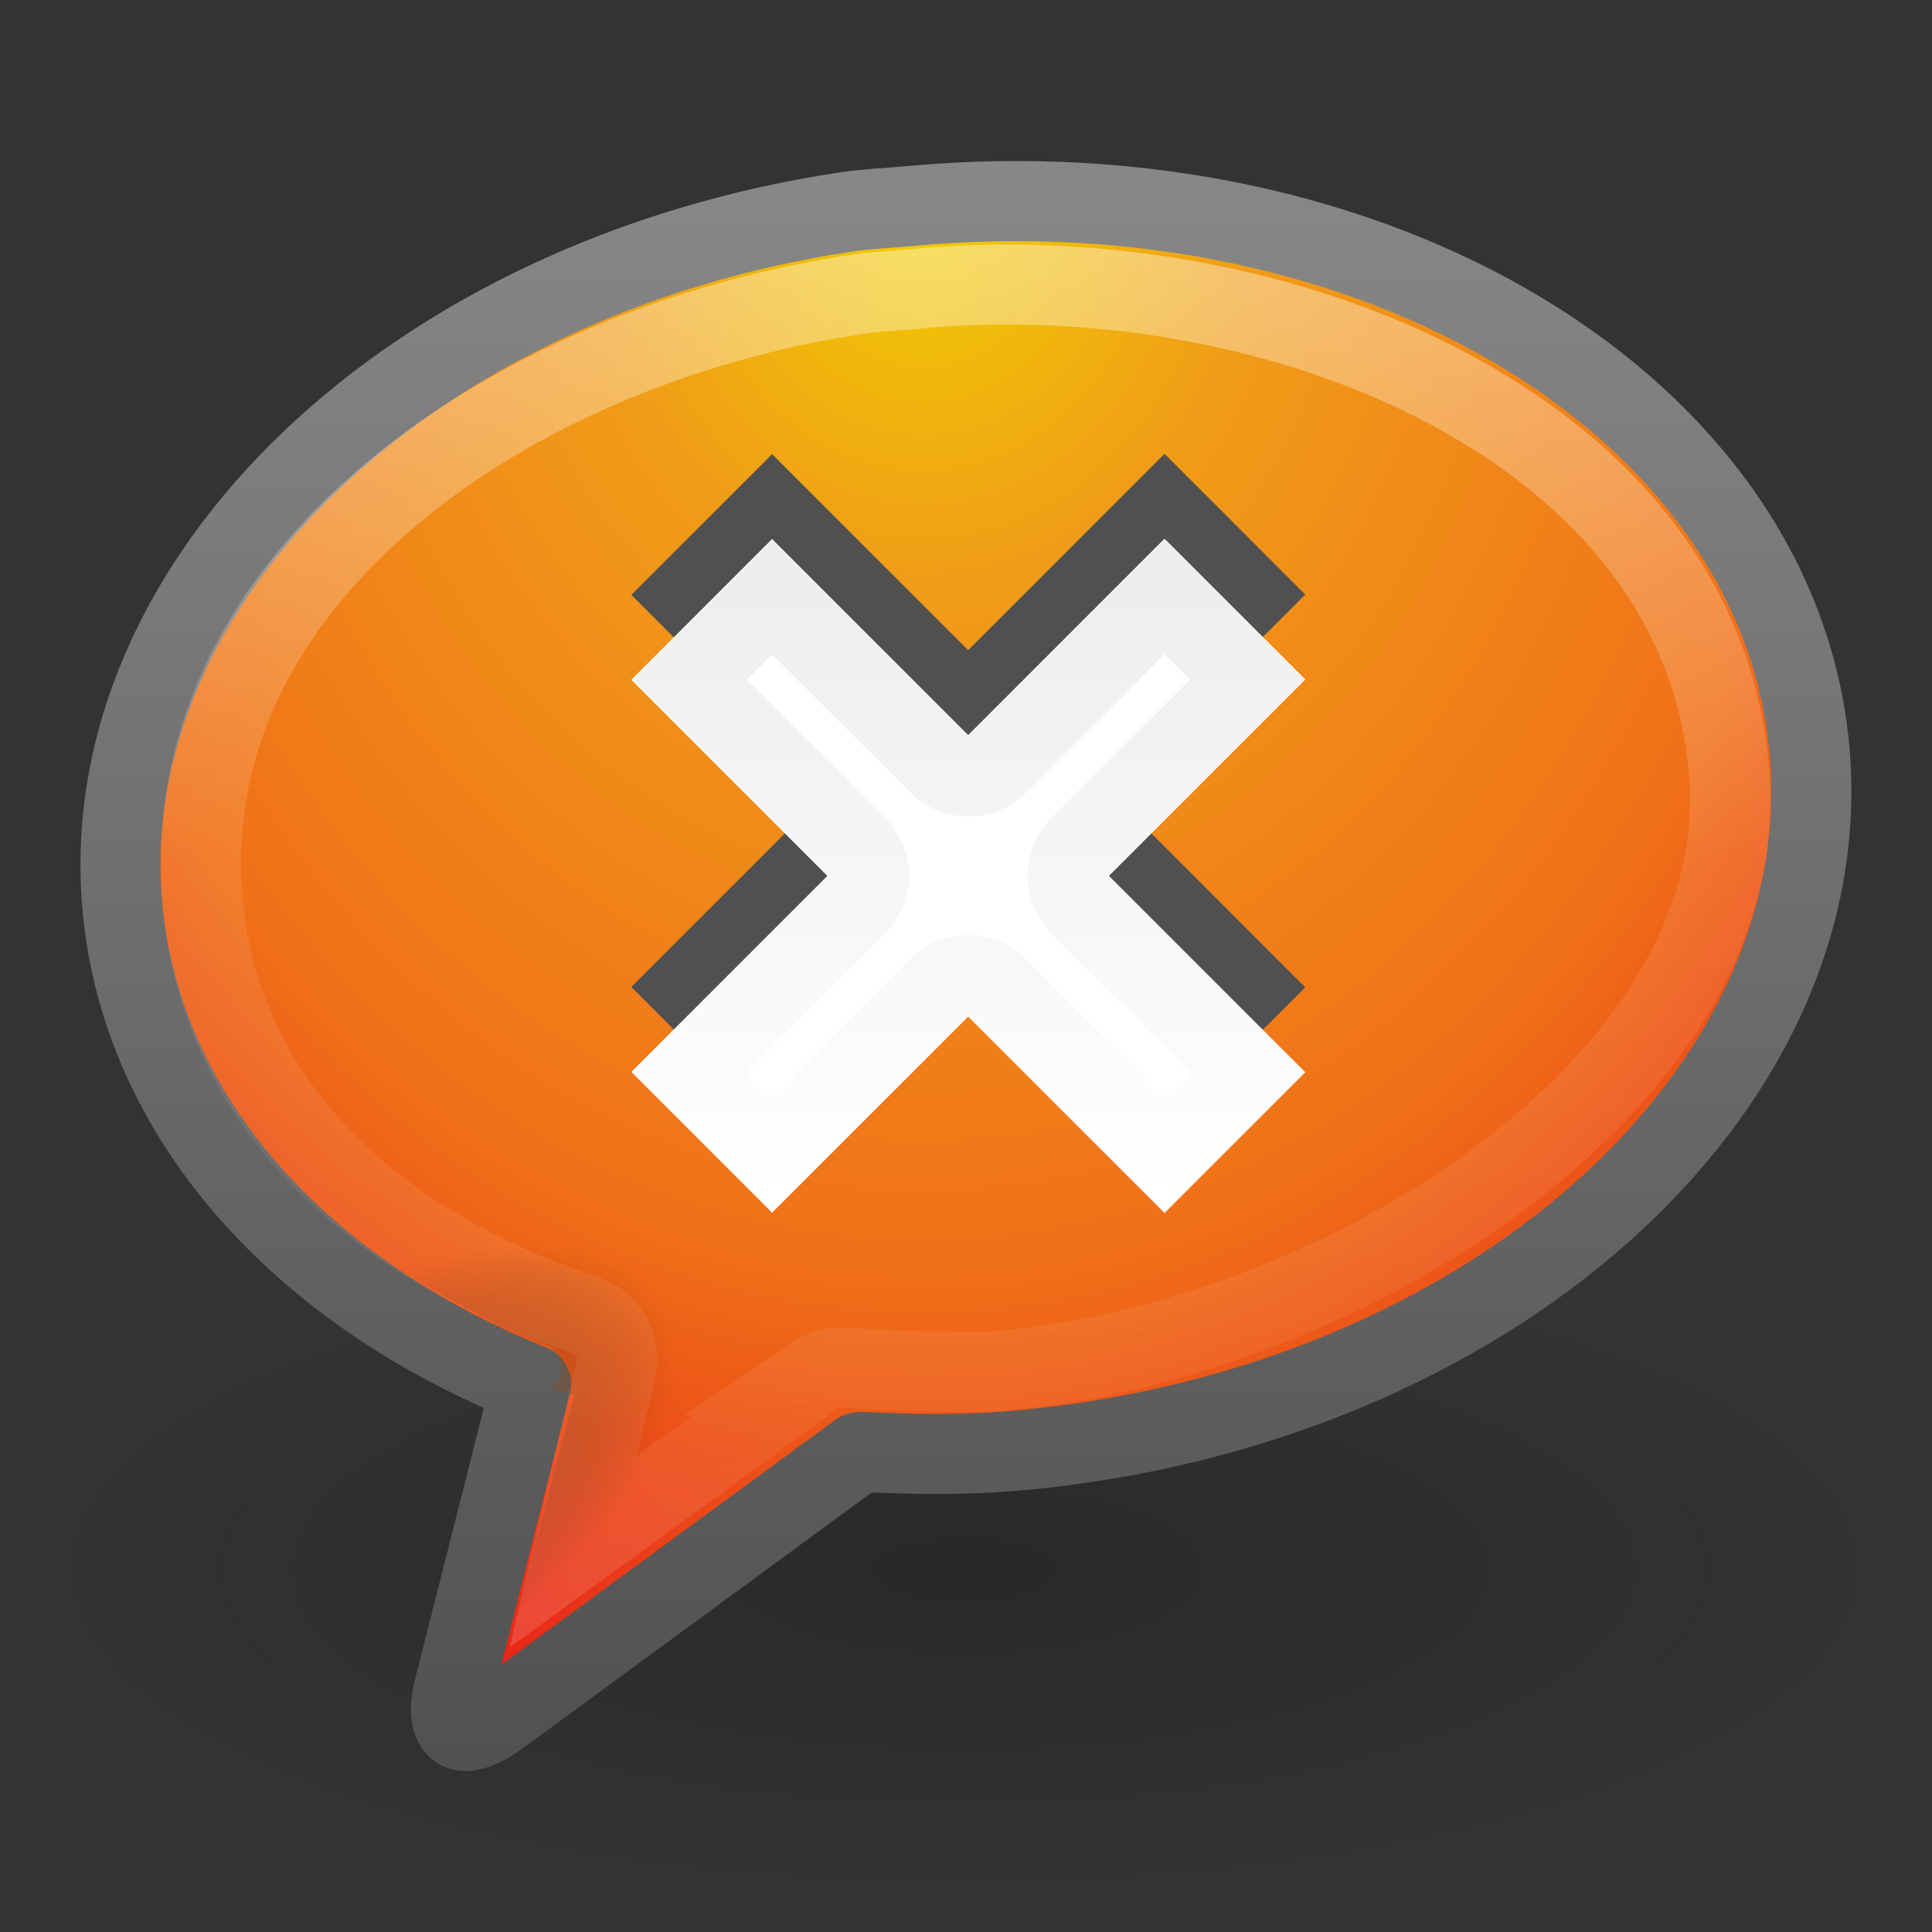 <?xml version="1.0" encoding="UTF-8" standalone="no"?>
<svg
   xmlns:dc="http://purl.org/dc/elements/1.1/"
   xmlns:cc="http://creativecommons.org/ns#"
   xmlns:rdf="http://www.w3.org/1999/02/22-rdf-syntax-ns#"
   xmlns:svg="http://www.w3.org/2000/svg"
   xmlns="http://www.w3.org/2000/svg"
   xmlns:xlink="http://www.w3.org/1999/xlink"
   version="1.1"
   id="svg5141"
   height="24"
   width="24">
  <rect width="100%" height="100%" fill="#333333" stroke="none"/>
  <defs
     id="defs5143">
    <linearGradient
       y2="81.978"
       x2="68.323"
       y1="38.827"
       x1="68.323"
       gradientUnits="userSpaceOnUse"
       id="linearGradient4324"
       xlink:href="#linearGradient3922" />
    <linearGradient
       id="linearGradient3922">
      <stop
         id="stop3924"
         offset="0"
         style="stop-color:#000000;stop-opacity:1;" />
      <stop
         id="stop3926"
         offset="1"
         style="stop-color:#000000;stop-opacity:0;" />
    </linearGradient>
    <linearGradient
       y2="42.351"
       x2="23.185"
       y1="4.024"
       x1="23.185"
       gradientTransform="matrix(0.467,0,0,0.473,1.043,24.599)"
       gradientUnits="userSpaceOnUse"
       id="linearGradient3792"
       xlink:href="#linearGradient3882-6" />
    <linearGradient
       id="linearGradient3882-6">
      <stop
         id="stop3884-6"
         style="stop-color:#ffffff;stop-opacity:1;"
         offset="0" />
      <stop
         offset="0.439"
         style="stop-color:#ffffff;stop-opacity:0.235;"
         id="stop3886-6" />
      <stop
         id="stop3888-9"
         style="stop-color:#ffffff;stop-opacity:0.157;"
         offset="0.835" />
      <stop
         id="stop3890-06"
         style="stop-color:#ffffff;stop-opacity:0.392;"
         offset="1" />
    </linearGradient>
    <radialGradient
       r="23"
       fy="25.527"
       fx="92.34"
       cy="25.527"
       cx="92.34"
       gradientTransform="matrix(0.153,-0.108,0.056,0.082,-10.683,50.212)"
       gradientUnits="userSpaceOnUse"
       id="radialGradient3798"
       xlink:href="#linearGradient4183" />
    <linearGradient
       id="linearGradient4183">
      <stop
         id="stop4185"
         style="stop-color:#fa9654;stop-opacity:1;"
         offset="0" />
      <stop
         id="stop4187"
         style="stop-color:#4e2002;stop-opacity:0;"
         offset="1" />
    </linearGradient>
    <radialGradient
       r="23"
       fy="4.912"
       fx="20.249"
       cy="4.912"
       cx="20.249"
       gradientTransform="matrix(0,0.838,-0.695,0,182.878,205.659)"
       gradientUnits="userSpaceOnUse"
       id="radialGradient2897-2"
       xlink:href="#linearGradient4189" />
    <linearGradient
       id="linearGradient4189">
      <stop
         id="stop4191"
         style="stop-color:#f0d000;stop-opacity:1"
         offset="0" />
      <stop
         id="stop4193"
         style="stop-color:#f09c18;stop-opacity:1"
         offset="0.262" />
      <stop
         id="stop4195"
         style="stop-color:#f07018;stop-opacity:1"
         offset="0.705" />
      <stop
         id="stop4197"
         style="stop-color:#e82818;stop-opacity:1"
         offset="1" />
    </linearGradient>
    <linearGradient
       gradientTransform="matrix(0.467,0,0,0.473,168.799,221.205)"
       y2="3"
       x2="18.139"
       y1="45.218"
       x1="18.139"
       gradientUnits="userSpaceOnUse"
       id="linearGradient2899-5"
       xlink:href="#linearGradient4199" />
    <linearGradient
       id="linearGradient4199">
      <stop
         id="stop4201"
         style="stop-color:#505050;stop-opacity:1;"
         offset="0" />
      <stop
         id="stop4203"
         style="stop-color:#878787;stop-opacity:1;"
         offset="1" />
    </linearGradient>
    <radialGradient
       xlink:href="#linearGradient8838-561-565-4"
       id="radialGradient3080-6"
       gradientUnits="userSpaceOnUse"
       gradientTransform="matrix(1.082,0,0,0.376,112.218,238.121)"
       cx="62.625"
       cy="4.625"
       fx="62.625"
       fy="4.625"
       r="10.625" />
    <linearGradient
       id="linearGradient8838-561-565-4">
      <stop
         offset="0"
         style="stop-color:#0a0a0a;stop-opacity:1"
         id="stop4621-31" />
      <stop
         offset="1"
         style="stop-color:#0a0a0a;stop-opacity:0"
         id="stop4623-9" />
    </linearGradient>
  </defs>
  <g
     transform="translate(-168,-220.362)"
     id="layer1">
    <path
       d="m 191.5,239.862 c 0,2.209 -5.149,4 -11.5,4 -6.351,0 -11.5,-1.791 -11.5,-4 0,-2.209 5.149,-4 11.5,-4 6.351,0 11.5,1.791 11.5,4 l 0,0 z"
       id="path8836-5"
       style="opacity:0.25;fill:url(#radialGradient3080-6);fill-opacity:1;fill-rule:evenodd;stroke:none;stroke-width:1;marker:none;visibility:visible;display:inline;overflow:visible;enable-background:new" />
    <path
       d="m 178.512,222.995 c -5.376,0.803 -9.353,4.558 -8.992,8.623 0.234,2.632 2.227,4.799 5.077,5.942 l -0.96,3.791 c 0,0 -0.102,0.355 0.045,0.48 0.147,0.125 0.501,-0.14 0.501,-0.14 l 4.488,-3.29 0.036,-0.003 c 0.65,0.032 1.302,0.042 1.979,-0.021 5.778,-0.534 10.172,-4.432 9.792,-8.697 -0.379,-4.265 -5.388,-7.293 -11.167,-6.759 -0.271,0.025 -0.536,0.035 -0.801,0.074 z"
       id="path6145-0"
       style="fill:url(#radialGradient2897-2);fill-opacity:1;fill-rule:evenodd;stroke:url(#linearGradient2899-5);stroke-width:0.995;stroke-linecap:butt;stroke-linejoin:round;stroke-miterlimit:4;stroke-opacity:1;stroke-dasharray:none;stroke-dashoffset:0;marker:none;visibility:visible;display:inline;overflow:visible;enable-background:new" />
    <path
       d="m 13.625,26.781 c -0.655,-0.038 -1.326,-0.003 -2.031,0.062 -0.297,0.027 -0.533,0.03 -0.75,0.062 -2.588,0.387 -4.842,1.477 -6.375,2.938 -1.532,1.46 -2.352,3.28 -2.188,5.125 0.213,2.391 2.034,4.411 4.75,5.5 A 0.32,0.32 0 0 1 7.156,40.562 0.32,0.32 0 0 1 7.094,41 L 7.375,41.094 6.531,44.344 10.625,41.375 a 0.32,0.32 0 0 1 0.062,-0.031 0.32,0.32 0 0 1 0.031,-0.031 0.32,0.32 0 0 1 0.062,0 0.32,0.32 0 0 1 0.031,0 0.32,0.32 0 0 1 0.031,-0.031 0.32,0.32 0 0 1 0.062,0 l 0.031,0 a 0.32,0.32 0 0 1 0.031,0 c 0.021,0.001 0.042,-9.36e-4 0.062,0 0.611,0.028 1.218,0.027 1.844,-0.031 2.784,-0.257 5.227,-1.355 6.906,-2.844 1.68,-1.489 2.61,-3.346 2.438,-5.281 -0.151,-1.695 -1.104,-3.217 -2.625,-4.344 -1.521,-1.127 -3.644,-1.865 -5.969,-2 z"
       id="path3794"
       style="fill:url(#radialGradient3798);fill-opacity:1;fill-rule:evenodd;stroke:none;stroke-width:0.995;marker:none;visibility:visible;display:inline;overflow:visible;enable-background:new"
       transform="translate(167.756,196.606)" />
    <path
       transform="matrix(1.003,0,0,1,167.692,196.606)"
       d="m 11.656,27.344 c -0.267,0.025 -0.5,0.035 -0.688,0.062 C 8.679,27.744 6.531,28.684 5.031,30 3.531,31.316 2.662,32.978 2.812,34.906 c 0.202,2.586 2.172,4.335 4.75,5.188 A 0.569,0.569 0 0 1 7.938,40.75 l -0.531,2.281 3,-2.188 a 0.569,0.569 0 0 1 0.375,-0.094 c 0.591,0.026 1.457,0.079 1.969,0.031 2.153,-0.199 4.531,-1.136 6.281,-2.5 1.75,-1.364 2.856,-3.088 2.688,-4.969 -0.184,-2.042 -1.462,-3.611 -3.344,-4.656 -1.882,-1.045 -4.345,-1.532 -6.719,-1.312 z"
       id="path3790"
       style="opacity:0.4;fill:none;stroke:url(#linearGradient3792);stroke-width:0.994;stroke-linecap:butt;stroke-linejoin:miter;stroke-miterlimit:4;stroke-opacity:1;stroke-dasharray:none;stroke-dashoffset:0;marker:none;visibility:visible;display:inline;overflow:visible;enable-background:new" />
    <g
       transform="matrix(0.184,0,0,0.184,167.603,220.195)"
       id="g4316"
       style="display:inline;enable-background:new">
      <path
         id="path4318"
         d="m 80.778,31.546 -13.258,13.258 -13.236,-13.236 -9.502,9.502 13.236,13.236 -13.236,13.236 9.502,9.502 13.236,-13.236 13.258,13.258 9.502,-9.502 -13.258,-13.258 13.258,-13.258 -9.502,-9.502 z"
         style="color:#000000;fill:#505050;fill-opacity:1;fill-rule:nonzero;stroke:none;stroke-width:1;marker:none;visibility:visible;display:inline;overflow:visible;enable-background:accumulate" />
      <path
         style="color:#000000;fill:#ffffff;fill-opacity:1;fill-rule:nonzero;stroke:none;stroke-width:1;marker:none;visibility:visible;display:inline;overflow:visible;enable-background:accumulate"
         d="m 80.778,37.28 -13.258,13.258 -13.236,-13.236 -9.502,9.502 13.236,13.236 -13.236,13.236 9.502,9.502 13.236,-13.236 13.258,13.258 9.502,-9.502 -13.258,-13.258 13.258,-13.258 -9.502,-9.502 z"
         id="path4320" />
      <path
         style="opacity:0.07;color:#000000;fill:none;stroke:url(#linearGradient4324);stroke-width:5.447;stroke-linecap:square;stroke-linejoin:miter;stroke-miterlimit:4;stroke-opacity:1;stroke-dasharray:none;stroke-dashoffset:0;marker:none;visibility:visible;display:inline;overflow:visible;enable-background:accumulate"
         id="path4322"
         d="M 80.781,41.219 69.5,52.5 a 2.803,2.803 0 0 1 -3.938,0 L 54.281,41.25 48.719,46.812 60,58.062 A 2.803,2.803 0 0 1 60,62 l -11.281,11.281 5.562,5.562 L 65.562,67.562 a 2.803,2.803 0 0 1 3.938,0 L 80.781,78.875 86.344,73.312 75.062,62 a 2.803,2.803 0 0 1 0,-3.938 l 11.281,-11.281 -5.562,-5.562 z" />
    </g>
  </g>
</svg>
